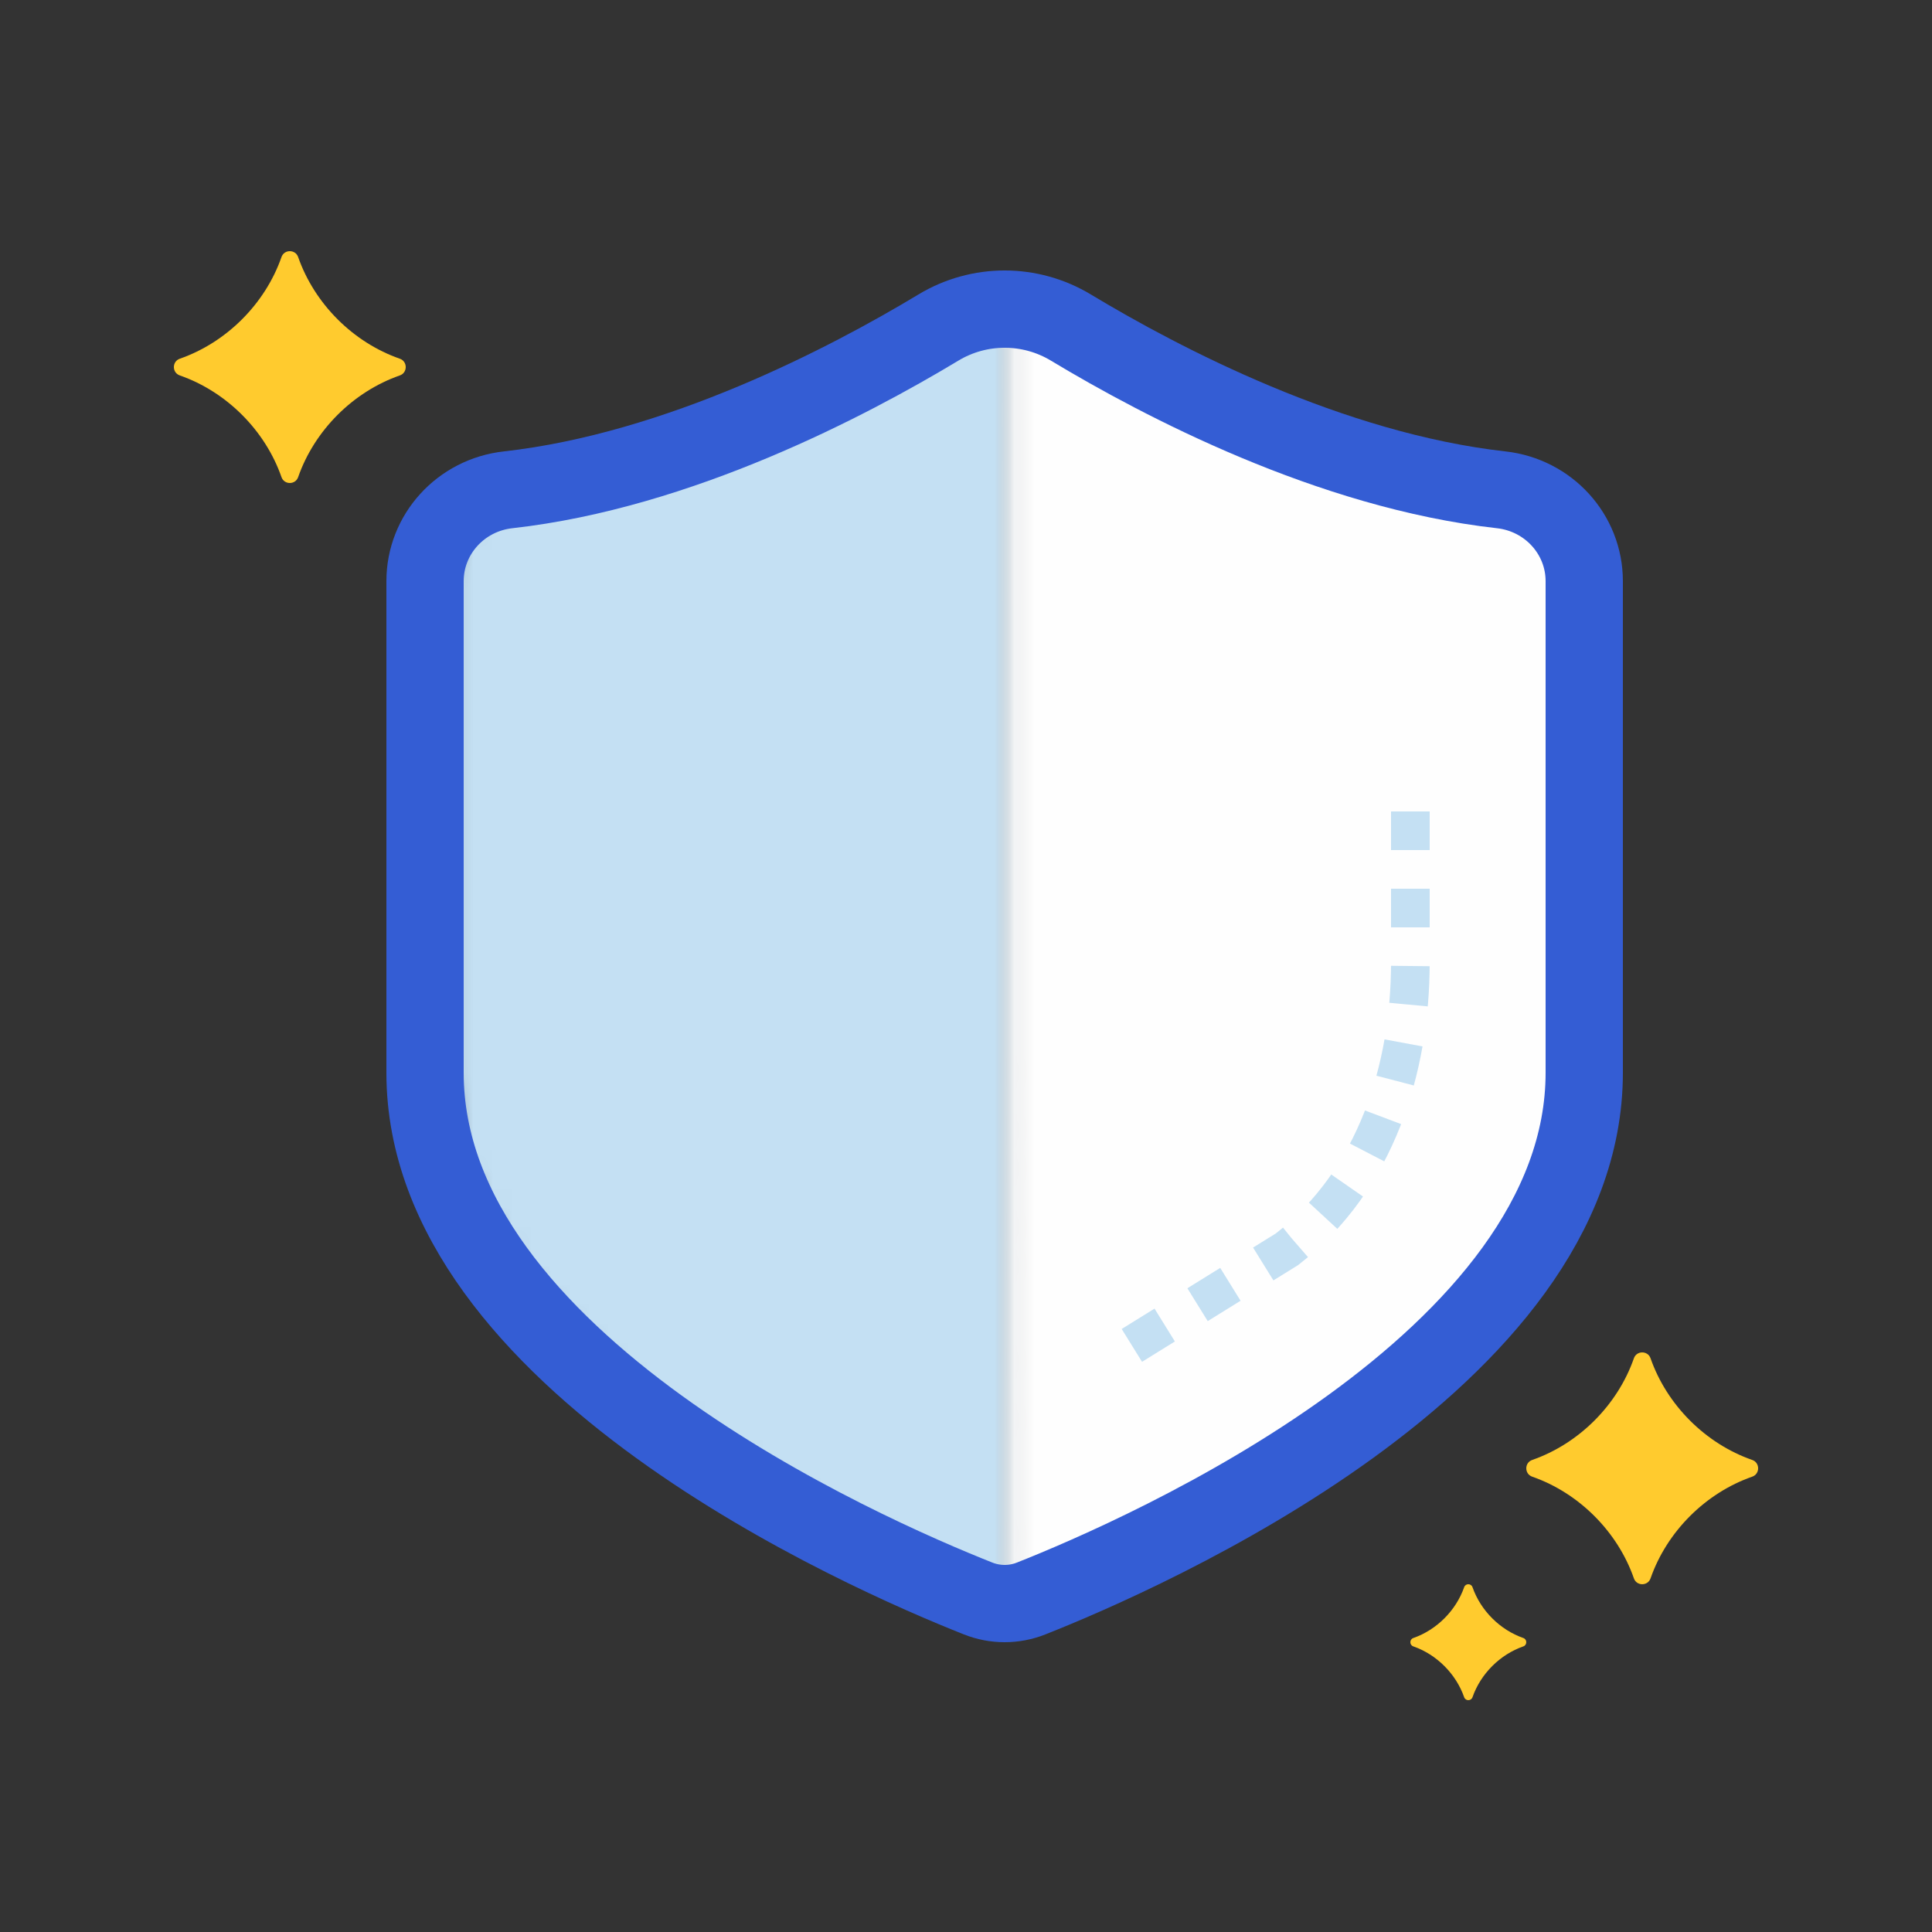 <?xml version="1.0" encoding="UTF-8"?>
<svg width="100px" height="100px" viewBox="0 0 100 100" version="1.1" xmlns="http://www.w3.org/2000/svg" xmlns:xlink="http://www.w3.org/1999/xlink">
    <rect x="0" y="0" width="100" height="100" fill="#333333" stroke="none"/>
    <!-- Generator: Sketch 46.1 (44463) - http://www.bohemiancoding.com/sketch -->
    <title>Icon_30x30_Digial_Banking Copy</title>
    <desc>Created with Sketch.</desc>
    <defs>
        <path d="M26.246,0.955 C21.655,3.767 13.031,8.362 4.335,9.349 C1.921,9.625 0.107,11.661 0.107,14.077 L0.107,39.526 C0.107,54.438 22.477,64.404 28.271,66.738 C28.71,66.911 29.17,67 29.629,67 L29.631,0 C28.459,0 27.285,0.318 26.246,0.955 Z" id="path-1"></path>
        <path d="M0.109,67 C0.568,67 1.028,66.911 1.467,66.738 C7.262,64.404 29.631,54.438 29.631,39.526 L29.631,14.077 C29.631,11.661 27.817,9.625 25.403,9.349 C16.705,8.362 8.082,3.767 3.492,0.955 C2.453,0.318 1.279,0 0.107,0 L0.109,67 Z" id="path-3"></path>
    </defs>
    <g id="Icon" stroke="none" stroke-width="1" fill="none" fill-rule="evenodd">
        <g id="Icon_30x30_Digial_Banking-Copy">
            <g id="Ill/105_Insurance">
                <g id="Group-10-Copy-2"></g>
                <g id="Group-27" transform="translate(9, 13)">
                    <g id="Group-3" transform="translate(14, 3)">
                        <mask id="mask-2" fill="white">
                            <use xlink:href="#path-1"></use>
                        </mask>
                        <g id="Clip-2"></g>
                        <polygon id="Fill-1" fill="#C4E0F3" mask="url(#mask-2)" points="-7.274 74.283 37.012 74.283 37.012 -7.283 -7.274 -7.283"></polygon>
                    </g>
                    <g id="Group-6" transform="translate(43, 3)">
                        <mask id="mask-4" fill="white">
                            <use xlink:href="#path-3"></use>
                        </mask>
                        <g id="Clip-5"></g>
                        <polygon id="Fill-4" fill="#FEFEFE" mask="url(#mask-4)" points="-7.274 74.283 37.012 74.283 37.012 -7.283 -7.274 -7.283"></polygon>
                    </g>
                    <path d="M68.702,12.353 C59.86,11.364 51.093,6.765 46.432,3.956 C44.32,2.681 41.679,2.681 39.568,3.956 C34.907,6.765 26.139,11.364 17.297,12.353 C14.844,12.627 13,14.663 13,17.079 L13,42.525 C13,57.441 35.747,67.408 41.626,69.737 C42.511,70.088 43.489,70.088 44.373,69.737 C50.253,67.408 73,57.441 73,42.525 L73,17.079 C73,14.663 71.156,12.627 68.702,12.353 Z" id="Stroke-7" stroke="#345DD4" stroke-width="4"></path>
                    <path d="M5.57,11.696 C4.726,9.276 2.724,7.275 0.304,6.431 C-0.101,6.29 -0.101,5.71 0.304,5.568 C2.724,4.725 4.726,2.723 5.57,0.304 C5.711,-0.101 6.29,-0.101 6.432,0.304 C7.276,2.723 9.277,4.725 11.698,5.568 C12.101,5.71 12.101,6.29 11.698,6.431 C9.277,7.275 7.276,9.276 6.432,11.696 C6.29,12.101 5.711,12.101 5.57,11.696" id="Fill-1-Copy-4" fill="#FFCB2E"></path>
                    <path d="M75.57,68.696 C74.726,66.276 72.724,64.275 70.304,63.431 C69.899,63.29 69.899,62.71 70.304,62.568 C72.724,61.725 74.726,59.723 75.57,57.304 C75.711,56.899 76.29,56.899 76.432,57.304 C77.276,59.723 79.277,61.725 81.698,62.568 C82.101,62.71 82.101,63.29 81.698,63.431 C79.277,64.275 77.276,66.276 76.432,68.696 C76.29,69.101 75.711,69.101 75.57,68.696" id="Fill-1-Copy-6" fill="#FFCB2E"></path>
                    <path d="M66.785,74.848 C66.363,73.638 65.362,72.638 64.152,72.216 C63.949,72.145 63.949,71.855 64.152,71.784 C65.362,71.362 66.363,70.361 66.785,69.152 C66.855,68.949 67.145,68.949 67.216,69.152 C67.638,70.361 68.638,71.362 69.849,71.784 C70.05,71.855 70.05,72.145 69.849,72.216 C68.638,72.638 67.638,73.638 67.216,74.848 C67.145,75.051 66.855,75.051 66.785,74.848" id="Fill-1-Copy-5" fill="#FFCB2E"></path>
                    <path d="M64,29 L64,36.815 C64,42.278 62.252,48.059 57.61,51.664 L49,57" id="Stroke-9" stroke="#C4E0F3" stroke-width="2" stroke-dasharray="2,2"></path>
                </g>
            </g>
        </g>
    </g>
</svg>